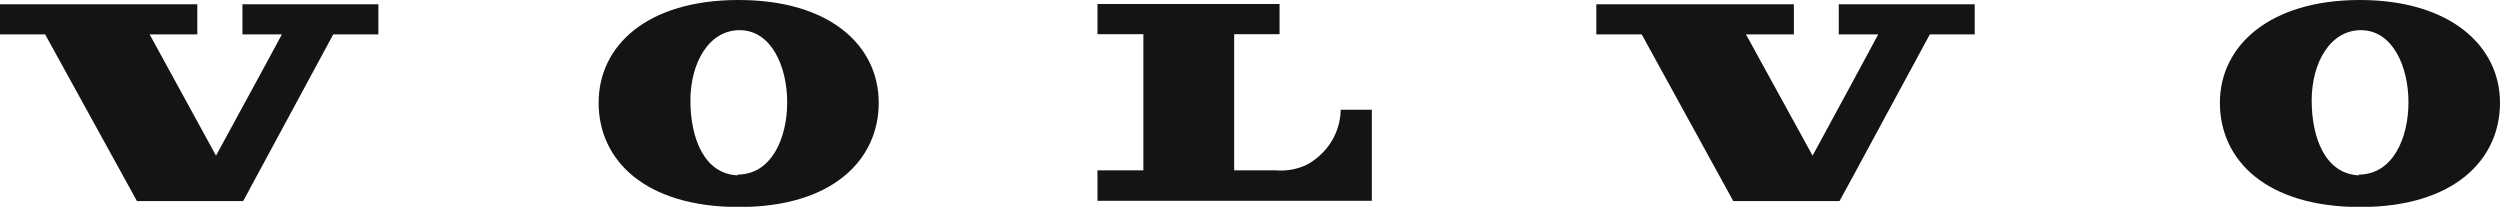 <svg id="Layer_1" data-name="Layer 1" xmlns="http://www.w3.org/2000/svg" viewBox="0 0 100.23 8.29"><defs><style>.cls-1{fill:#141414;fill-rule:evenodd;}</style></defs><g id="Logo"><path id="Path_120" data-name="Path 120" class="cls-1" d="M6,1.38,8.66,6.24s2.52-4.62,2.64-4.86H9.72V.17h5.45V1.38H13.36L9.75,8.06H5.49S1.81,1.38,1.81,1.38H0V.17H7.91V1.38Z" transform="translate(0 0)"/><path id="Path_121" data-name="Path 121" class="cls-1" d="M70,1.38l2.67,4.86s2.51-4.62,2.63-4.86H73.72V.17h5.45V1.38h-1.8c-.09.15-3.6,6.67-3.62,6.68H69.49s-3.67-6.68-3.67-6.68H64V.17h7.92V1.38Z" transform="translate(0 0)"/><path id="Path_122" data-name="Path 122" class="cls-1" d="M51.16,6.83a2.44,2.44,0,0,0,1.22-.22,2.58,2.58,0,0,0,.6-.44,2.51,2.51,0,0,0,.77-1.77H55V8.05H44V6.83h1.84V1.37H44V.16h7.3V1.37H49.48V6.83Z" transform="translate(0 0)"/><path id="Path_123" data-name="Path 123" class="cls-1" d="M29.56,7c1.38,0,2-1.47,2-2.9s-.63-2.87-1.88-2.89-2,1.3-2,2.82.56,2.95,1.9,3ZM24,4.12C24,1.83,25.94,0,29.61,0s5.62,1.83,5.62,4.12S33.38,8.3,29.63,8.3,24,6.44,24,4.12Z" transform="translate(0 0)"/><path id="Path_124" data-name="Path 124" class="cls-1" d="M94.56,7c1.38,0,2-1.47,2-2.9s-.63-2.87-1.88-2.89-2,1.3-2,2.82.56,2.95,1.9,3ZM89,4.12C89,1.83,91,0,94.61,0s5.62,1.83,5.62,4.12S98.38,8.3,94.63,8.3,89,6.44,89,4.12Z" transform="translate(0 0)"/></g></svg>